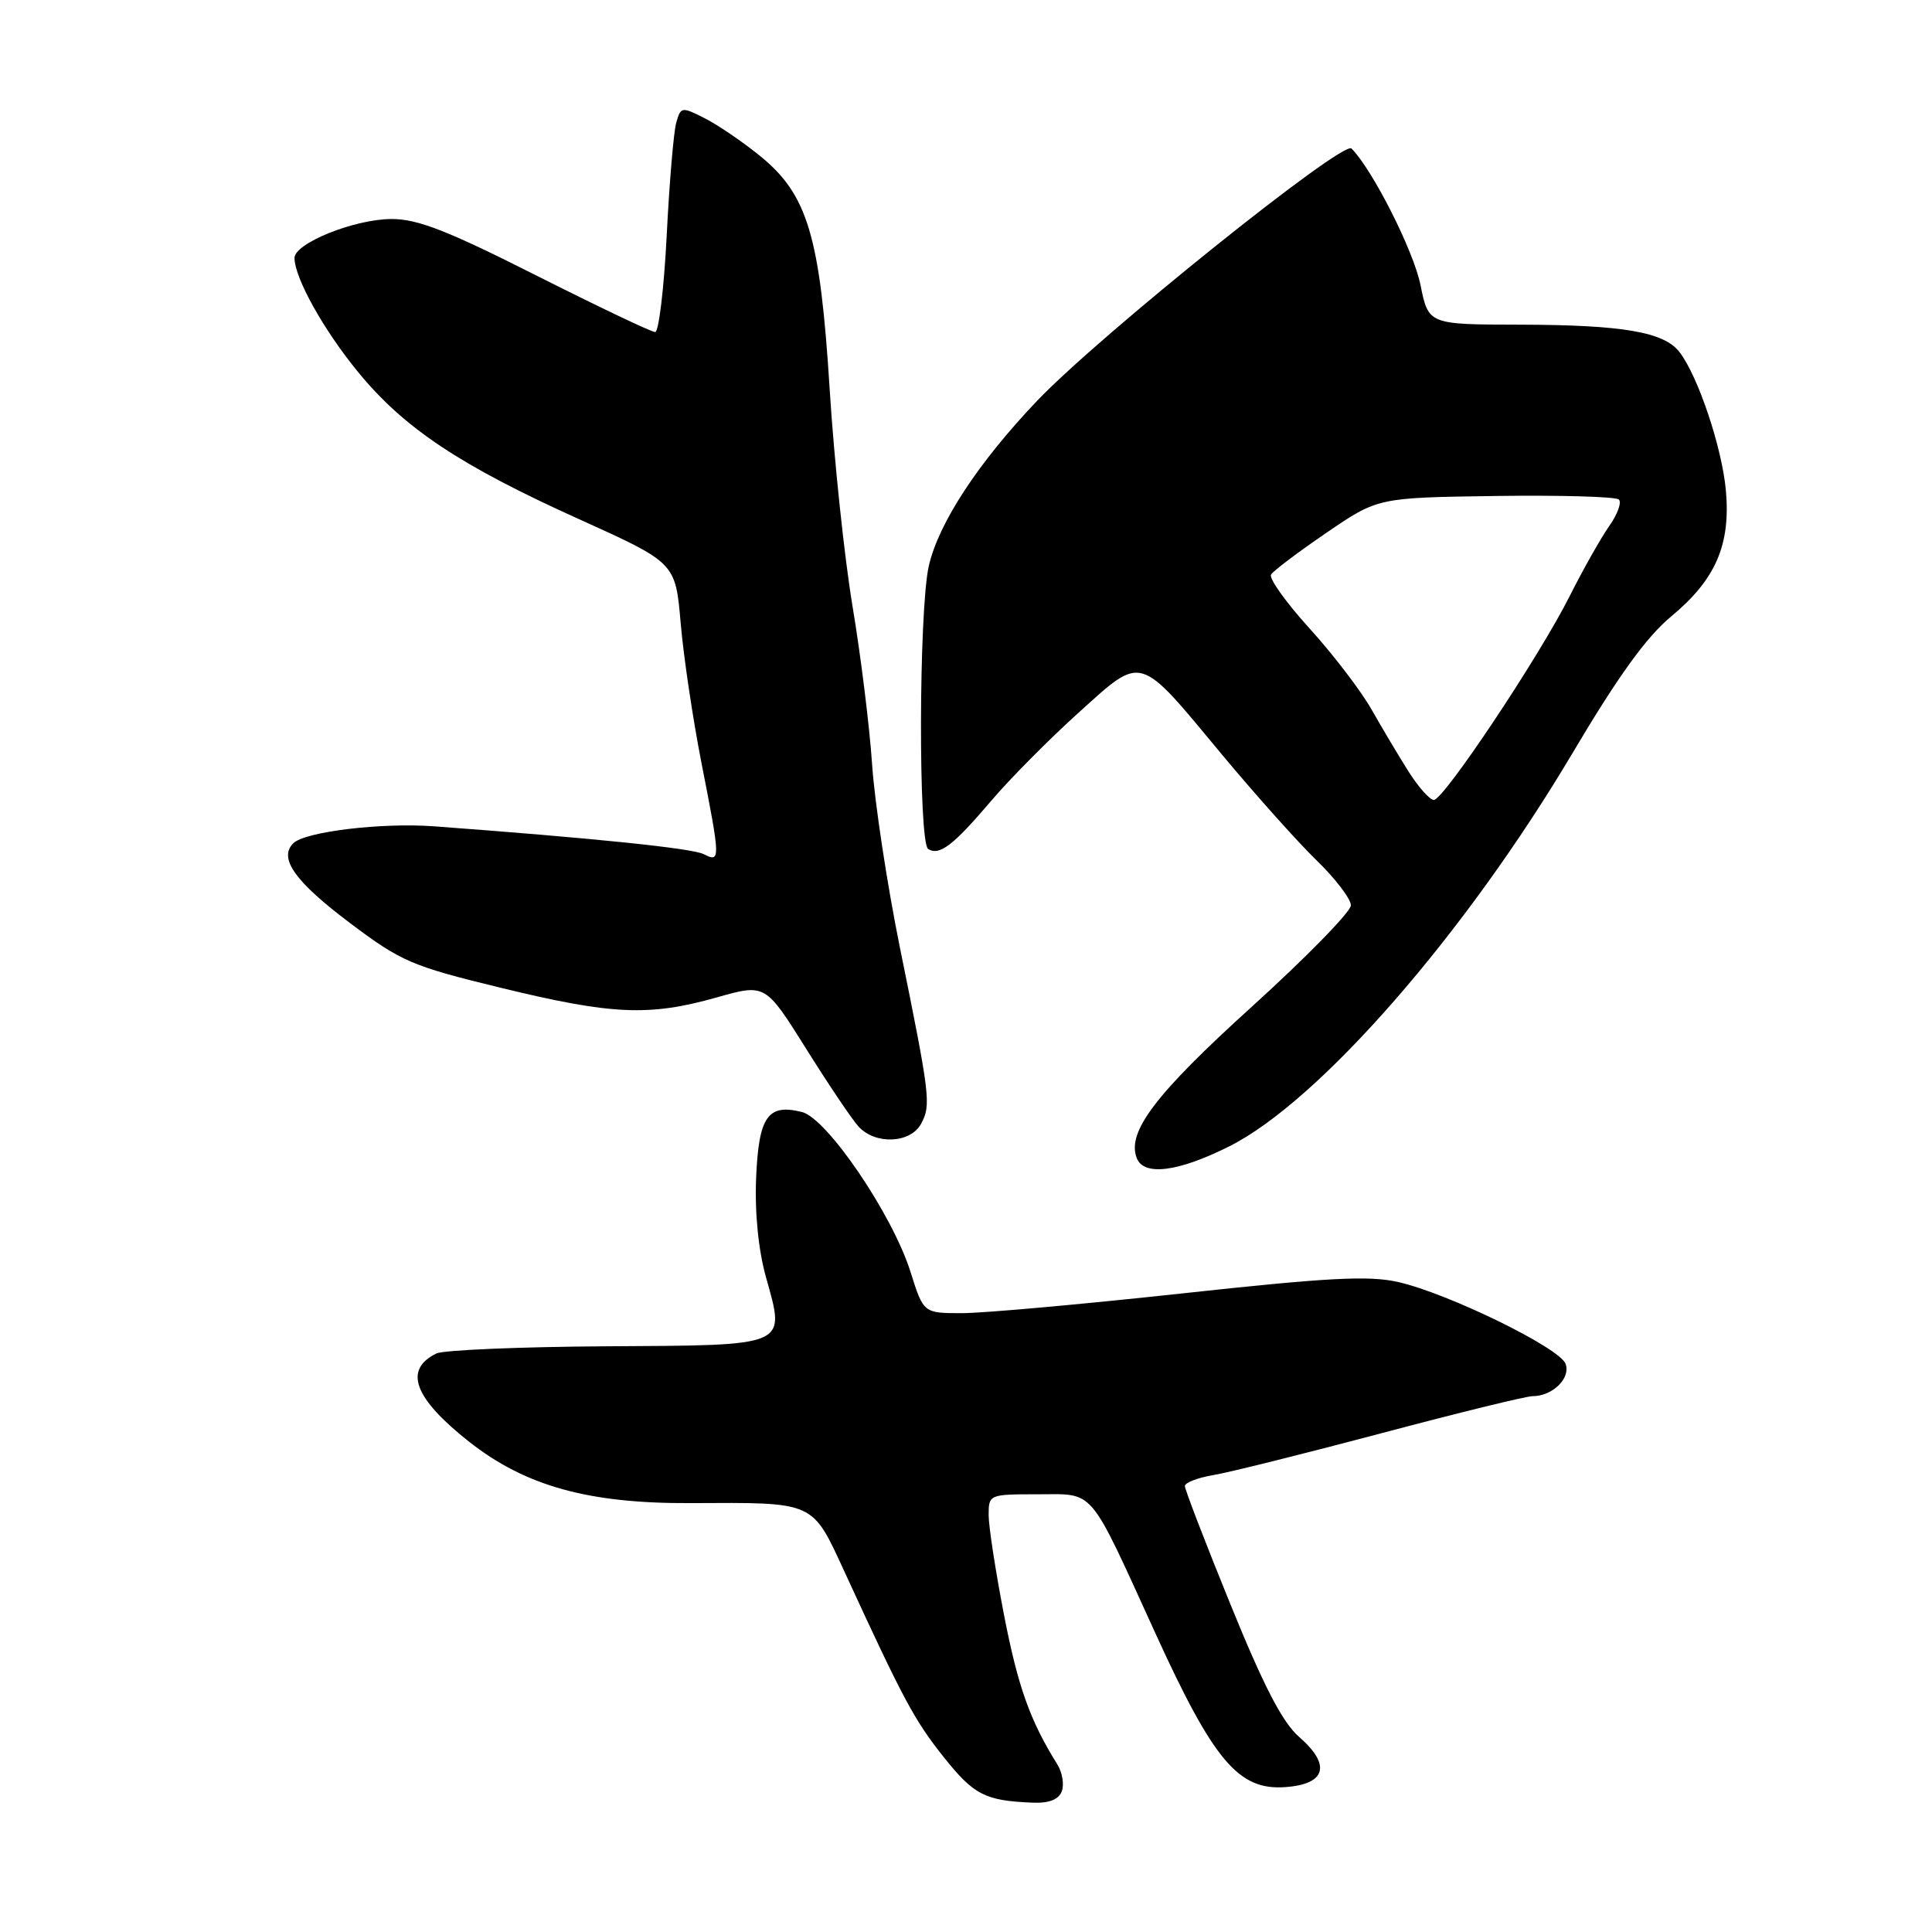 <?xml version="1.0" encoding="UTF-8" standalone="no"?>
<!DOCTYPE svg PUBLIC "-//W3C//DTD SVG 1.1//EN" "http://www.w3.org/Graphics/SVG/1.1/DTD/svg11.dtd" >
<svg xmlns="http://www.w3.org/2000/svg" xmlns:xlink="http://www.w3.org/1999/xlink" version="1.1" viewBox="0 0 256 256">
 <g >
 <path fill="currentColor"
d=" M 140.69 237.37 C 141.03 236.47 140.77 234.86 140.10 233.79 C 136.49 228.01 134.88 223.49 133.04 214.00 C 131.92 208.22 131.00 202.26 131.00 200.75 C 131.00 198.03 131.08 198.00 137.48 198.00 C 145.17 198.00 144.13 196.78 153.12 216.47 C 160.84 233.38 164.13 237.26 170.33 236.80 C 175.71 236.41 176.41 233.86 172.14 230.15 C 169.93 228.23 167.45 223.43 163.05 212.61 C 159.72 204.43 157.00 197.36 157.00 196.91 C 157.00 196.46 158.69 195.81 160.75 195.46 C 162.81 195.12 172.83 192.62 183.01 189.92 C 193.20 187.21 202.22 185.00 203.07 185.00 C 205.73 185.00 208.17 182.60 207.44 180.70 C 206.62 178.58 191.96 171.41 185.29 169.88 C 181.39 168.99 176.05 169.27 156.50 171.40 C 143.30 172.83 130.22 174.01 127.43 174.00 C 122.37 174.00 122.37 174.00 120.64 168.51 C 118.25 160.93 109.60 148.19 106.27 147.35 C 101.73 146.21 100.53 147.94 100.19 156.10 C 100.00 160.74 100.49 165.64 101.50 169.25 C 104.08 178.50 104.66 178.25 80.38 178.39 C 68.90 178.46 58.75 178.89 57.83 179.34 C 53.45 181.48 54.83 185.24 62.10 190.99 C 69.59 196.91 77.97 199.24 91.50 199.17 C 108.13 199.09 107.55 198.83 111.94 208.35 C 119.74 225.30 121.16 227.94 125.06 232.84 C 129.05 237.84 130.52 238.60 136.78 238.86 C 138.98 238.96 140.27 238.46 140.69 237.37 Z  M 162.84 151.92 C 174.78 145.96 194.16 123.75 208.42 99.70 C 214.39 89.63 218.17 84.39 221.43 81.69 C 227.33 76.80 229.33 72.20 228.69 65.00 C 228.18 59.34 225.03 49.91 222.55 46.66 C 220.51 43.99 215.06 43.05 201.39 43.02 C 189.28 43.00 189.28 43.00 188.22 37.75 C 187.31 33.24 181.86 22.46 179.08 19.68 C 177.95 18.55 145.66 44.46 137.42 53.11 C 129.60 61.32 124.36 69.32 123.07 75.00 C 121.74 80.87 121.67 111.68 122.99 112.50 C 124.49 113.42 126.30 112.03 131.29 106.17 C 133.78 103.23 139.02 97.95 142.93 94.42 C 151.48 86.73 150.72 86.50 161.93 100.00 C 166.28 105.22 171.89 111.51 174.41 113.96 C 176.94 116.41 179.00 119.11 179.00 119.96 C 179.00 120.81 173.10 126.84 165.90 133.37 C 153.11 144.95 149.29 149.98 150.62 153.44 C 151.55 155.87 156.08 155.30 162.84 151.92 Z  M 122.06 148.89 C 123.39 146.41 123.25 145.26 119.23 125.50 C 117.56 117.25 115.90 106.36 115.56 101.31 C 115.22 96.26 114.05 86.81 112.96 80.31 C 111.88 73.81 110.52 60.91 109.94 51.64 C 108.67 31.29 107.03 25.77 100.68 20.64 C 98.38 18.77 95.09 16.53 93.36 15.66 C 90.32 14.12 90.20 14.14 89.60 16.28 C 89.26 17.50 88.69 24.24 88.34 31.25 C 87.98 38.26 87.29 44.00 86.81 44.00 C 86.32 44.00 79.24 40.62 71.06 36.50 C 59.27 30.55 55.31 29.00 51.85 29.02 C 46.91 29.05 38.99 32.25 39.02 34.20 C 39.07 36.88 42.86 43.69 47.41 49.25 C 53.51 56.72 60.96 61.68 76.70 68.78 C 89.50 74.56 89.50 74.56 90.19 82.53 C 90.56 86.91 91.80 95.22 92.93 101.00 C 95.48 113.98 95.49 114.32 93.25 113.18 C 91.73 112.40 78.70 111.06 57.50 109.49 C 50.54 108.98 40.40 110.20 38.86 111.74 C 36.88 113.72 39.07 116.81 46.38 122.31 C 53.17 127.42 54.56 128.02 66.41 130.90 C 81.11 134.48 86.02 134.69 94.95 132.17 C 101.41 130.34 101.41 130.34 106.79 138.92 C 109.74 143.64 112.87 148.29 113.74 149.25 C 115.96 151.72 120.65 151.52 122.06 148.89 Z  M 186.65 102.25 C 185.35 100.19 183.13 96.47 181.73 94.00 C 180.33 91.53 176.63 86.69 173.52 83.27 C 170.41 79.84 168.11 76.63 168.42 76.13 C 168.73 75.63 172.03 73.14 175.77 70.59 C 182.57 65.94 182.57 65.94 198.19 65.72 C 206.78 65.60 214.12 65.81 214.51 66.19 C 214.90 66.57 214.33 68.15 213.24 69.69 C 212.15 71.24 209.79 75.41 208.00 78.97 C 203.98 86.98 191.30 106.00 189.99 106.00 C 189.46 106.00 187.96 104.31 186.65 102.25 Z "/>
</g>
</svg>
